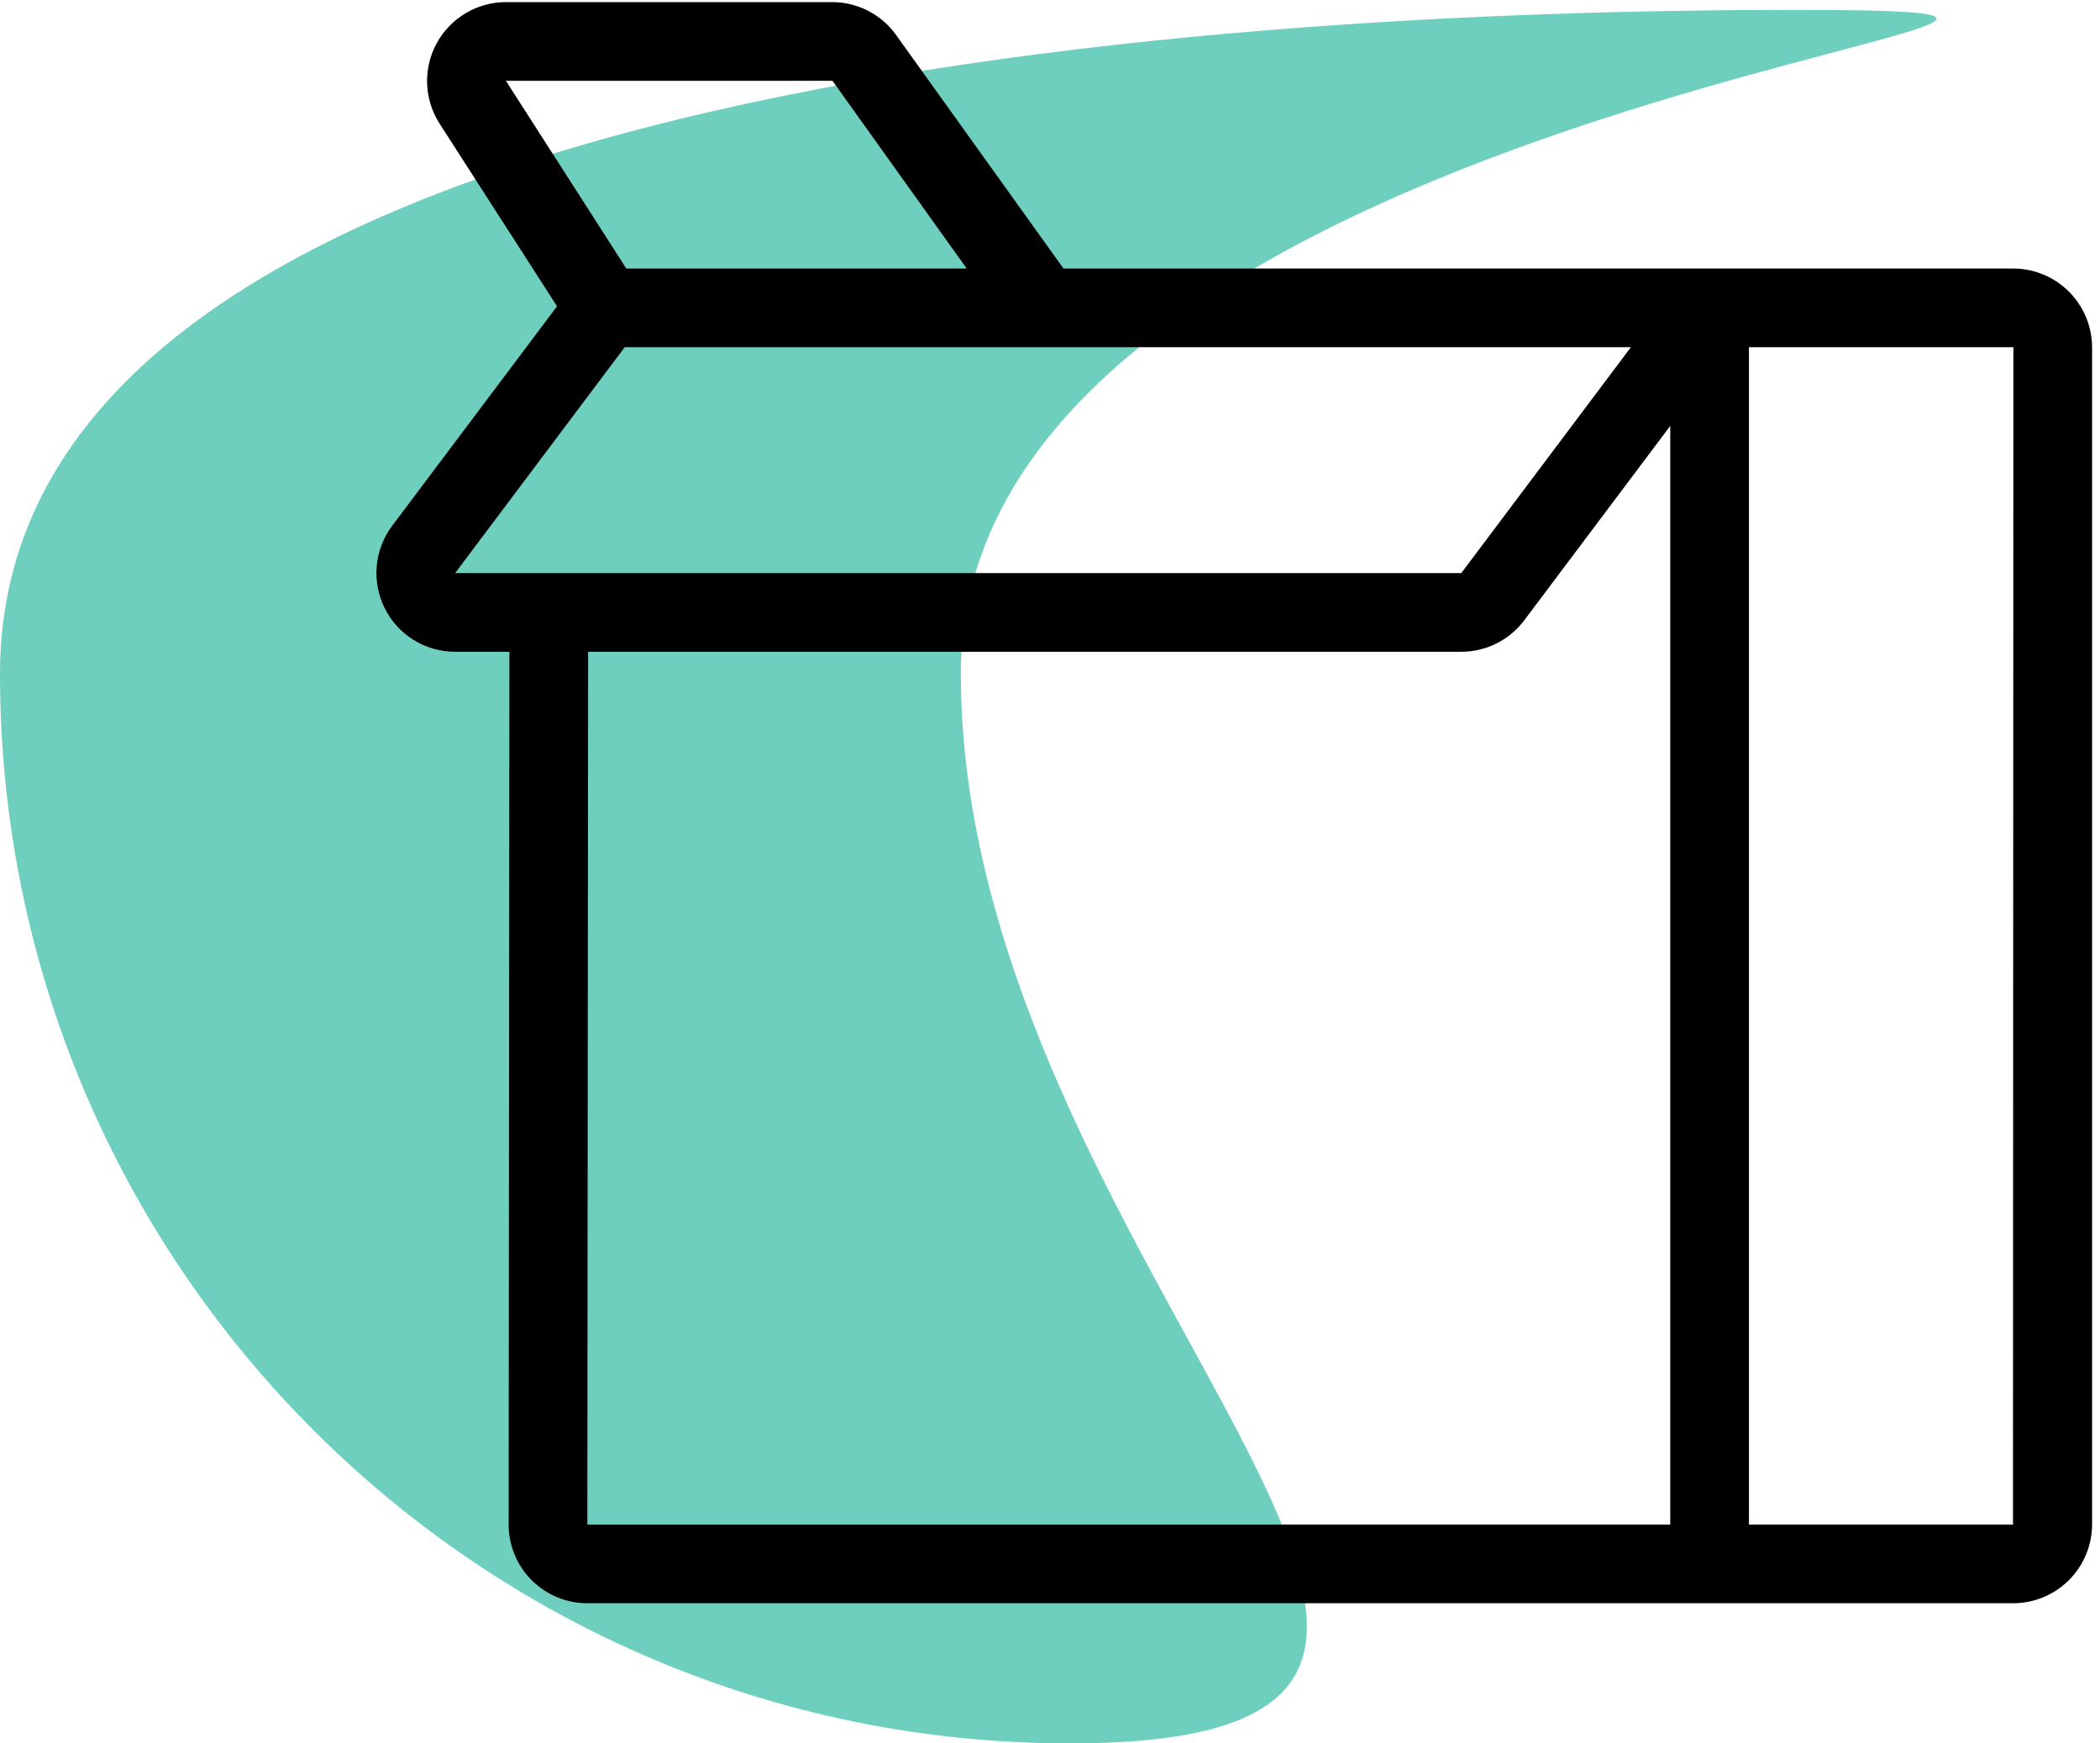 <svg width="106" height="88" viewBox="0 0 106 88" fill="none" xmlns="http://www.w3.org/2000/svg">
<path d="M48.5 34C48.5 63.824 83.823 88 54 88C24.177 88 0 63.823 0 34C0 4.177 60.677 0.5 90.5 0.5C120.323 0.5 48.5 4.177 48.5 34Z" fill="#6ECFBE"/>
<path d="M101.608 13.553H53.68L45.238 1.775C44.873 1.261 44.39 0.842 43.831 0.552C43.271 0.262 42.651 0.109 42.021 0.106H25.535C24.822 0.107 24.122 0.299 23.509 0.663C22.896 1.026 22.391 1.548 22.048 2.173C21.705 2.798 21.536 3.504 21.559 4.216C21.582 4.929 21.796 5.622 22.178 6.224L28.117 15.46L19.794 26.543C19.352 27.133 19.082 27.835 19.016 28.57C18.95 29.305 19.09 30.043 19.419 30.703C19.749 31.363 20.256 31.918 20.884 32.306C21.512 32.694 22.235 32.899 22.973 32.899H25.713L25.674 76.954C25.674 78.007 26.092 79.018 26.837 79.763C27.582 80.508 28.593 80.926 29.646 80.926H101.608C102.664 80.927 103.677 80.51 104.425 79.765C105.173 79.021 105.596 78.01 105.6 76.954V17.526C105.596 16.47 105.173 15.459 104.425 14.714C103.677 13.97 102.664 13.552 101.608 13.553ZM25.535 4.079H42.021L48.794 13.553H31.613L25.535 4.079ZM22.973 28.927L31.533 17.526H82.321L73.761 28.927H22.973ZM84.308 76.954H29.646L29.686 32.899H73.761C74.377 32.899 74.986 32.755 75.537 32.48C76.089 32.204 76.569 31.803 76.939 31.31L84.308 21.498V76.954ZM101.608 76.954H88.28V17.526H101.628L101.608 76.954Z" fill="black"/>
</svg>
